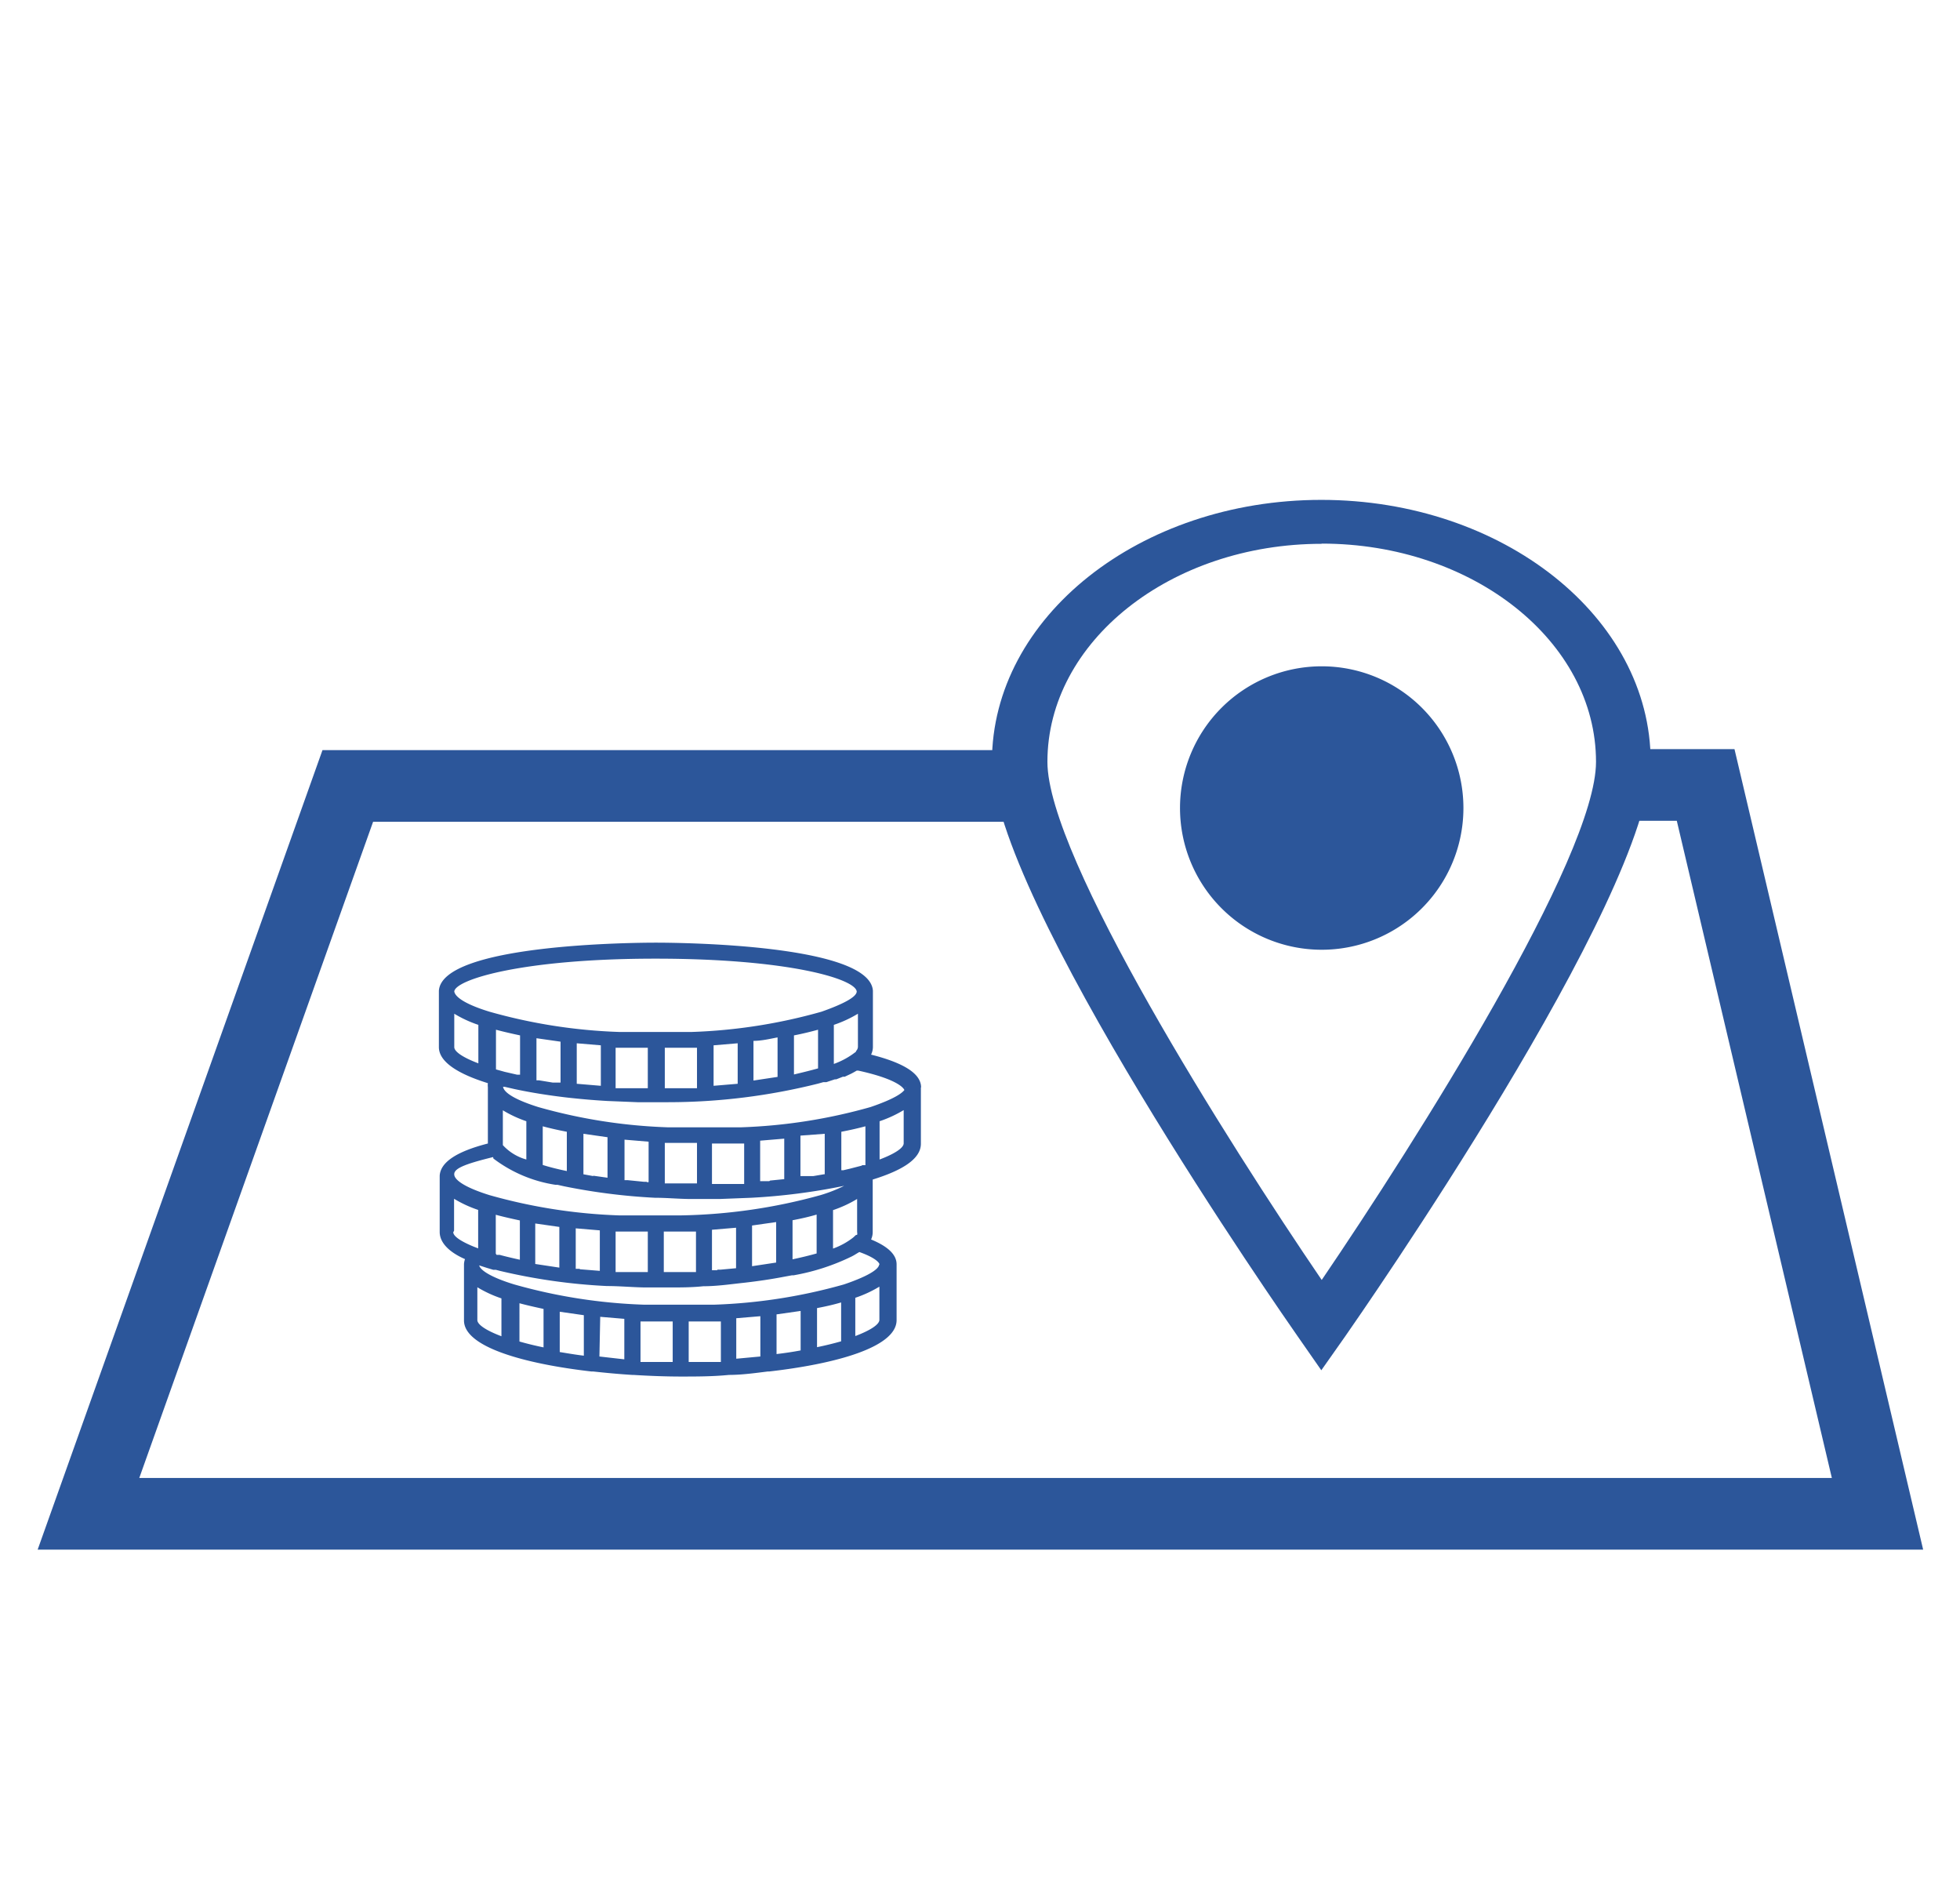 <svg id="Layer_1" data-name="Layer 1" xmlns="http://www.w3.org/2000/svg" viewBox="0 0 96.82 93.98"><defs><style>.cls-1{fill:#2c569a;}</style></defs><title>smartmoney_icon</title><path class="cls-1" d="M65.29,46.91a7,7,0,1,1,7-7A7,7,0,0,1,65.29,46.91Z"/><path class="cls-1" d="M64.1,66C63.48,65.11,49,44.37,49,37.62c0-7.13,7.3-12.93,16.27-12.93s16.27,5.8,16.27,12.93c0,6.75-14.47,27.49-15.08,28.37l-1.19,1.69Zm1.19-39.14c-7.47,0-13.55,4.83-13.55,10.77,0,4.7,8.89,18.75,13.55,25.59,4.65-6.84,13.55-20.89,13.55-25.59C78.84,31.68,72.76,26.85,65.29,26.85Z"/><path class="cls-1" d="M85.68,37H81c-.63,1.17-1.27,2.36-2,3.54h3.83L90.49,73H6.88L18.43,40.59H51.55c-.69-1.18-1.36-2.37-2-3.54H15.93L1.86,76.54H95Z"/><path class="cls-1" d="M45.5,53.71c0-.68-.85-1.21-2.47-1.62a.9.9,0,0,0,.09-.37V48.94h0c-.14-2.31-9.63-2.38-10.72-2.38s-10.58.07-10.72,2.38h0v2.78c0,.75,1,1.34,2.42,1.78a.81.81,0,0,0,0,.2h0v2.78c-1.56.4-2.34.93-2.38,1.59h0v2.78c0,.53.47,1,1.25,1.34a.89.89,0,0,0-.05.25h0v2.78c0,1.32,3,2.14,6.29,2.52h.09c.64.07,1.29.13,1.93.17h.06c.81.05,1.61.08,2.36.08s1.55,0,2.36-.08H36c.64,0,1.29-.09,1.93-.17h0l.07,0c3.31-.38,6.28-1.2,6.29-2.53V62.45h0c0-.49-.44-.89-1.26-1.23a.89.89,0,0,0,.08-.36v-2.6c1.42-.44,2.38-1,2.38-1.77V53.71ZM42.28,61l-.13.12a3.57,3.57,0,0,1-1,.55v-1.9a5.92,5.92,0,0,0,1.19-.55v1.64a.25.25,0,0,1,0,.13M33.4,62.83h-.61v-2h.39l1.2,0v2h-.26l-.73,0m-1.73,0h-.61l-.64,0v-2l1.2,0H32v2h-.33m-7.18-.91h0V60c.37.1.77.19,1.19.28v1.94q-.55-.12-1-.24l-.15,0m8.37,3.29h.33v2q-.82,0-1.59,0v-2l1.2,0h.06m1.51,0,1.2,0v2q-.77,0-1.59,0v-2h.39ZM37.56,65v2l-1.19.11v-2l1.19-.1m.8-.09,1.19-.17v1.95c-.37.07-.77.13-1.19.18Zm2-.31c.42-.08.82-.17,1.19-.28v1.92c-.35.1-.75.2-1.19.29Zm-13.51,0v1.94c-.44-.09-.84-.19-1.19-.29V64.37c.37.1.77.19,1.19.28m.8.14,1.19.17v2c-.42-.05-.82-.12-1.19-.18Zm2,.25,1.19.1v2L29.61,67Zm-1-2.37h-.21v-2l1.19.1v2l-1-.08m-1-2.08v2l-1.19-.18v-2l1.19.17m7.81,2.14-.27,0v-2l1.19-.1v2l-.76.07h-.17m1.72-.18v-2l1.19-.17v2l-1.19.18m2-2.27c.42-.08.82-.17,1.19-.28v1.92q-.53.15-1.19.29Zm-5.43-1.82-.88,0h0v-2l1.2,0h.39v2h-.66m-9.27-5.68V50.86c.37.1.77.19,1.19.28v1.94l-.15,0-.61-.14-.43-.12m7.22-1.07H32v2c-.54,0-1.07,0-1.59,0v-2l1.2,0Zm1.51,0,1.2,0v2h-.22l-.81,0h-.56v-2h.39Zm9.05.2h0l-.15.11a3.87,3.87,0,0,1-.94.49V50.62a6,6,0,0,0,1.19-.55v1.64a.32.32,0,0,1-.09.2m-5.07,1.5v-2c.41,0,.81-.1,1.19-.17v1.95l-1.19.18m2-.34V51.14c.42-.08.82-.18,1.19-.28v1.91c-.36.1-.76.2-1.19.3m-2.78-1.54v2l-1.19.1v-2l1.19-.1m-7.95,2v-2l1.19.1v2l-1.19-.1m-.8-2.06v2l-.24,0-.15,0-.67-.11-.13,0V51.28l1.19.17m4.27,6.92h-.16L31,58.29l-.15,0h0v-2l1.19.1v2h-.1m-2.63-.3L28.82,58V56l1.19.17v2l-.71-.1h0M28,55.9v1.94c-.44-.09-.84-.19-1.19-.3V55.63c.37.1.77.19,1.19.27m-2-.52v1.89a2.46,2.46,0,0,1-1.16-.71l0,0V54.84a5.94,5.94,0,0,0,1.19.55m9.53,1.09,1.2,0v2l-1.59,0v-2h.39ZM40.7,58l-.53.09-.32,0-.31,0v-2L40.74,56v2h0M38,58.34l-.45,0v-2l1.19-.1v2l-.7.07h0m4.54-.74-.62.16-.3.07-.1,0V55.9c.42-.08.82-.17,1.19-.27v1.92l-.17,0m2.16-3.87c0,.27-.65.63-1.74,1a26.66,26.66,0,0,1-6.39,1l-.43,0H33.41l-.43,0a26.66,26.66,0,0,1-6.39-1c-1.08-.34-1.69-.69-1.74-1v0l.08,0,.48.11c.79.17,1.66.31,2.6.42h0c.63.07,1.29.13,2,.17h0l1.48.06H33a30.5,30.5,0,0,0,7.42-.92l.25-.07.15,0,.42-.14.07,0,.33-.13.09,0,.32-.15.13-.07.14-.08.08,0c1.78.39,2.25.81,2.29,1M32.39,47.35c6.55,0,9.86,1,9.93,1.62,0,.27-.66.62-1.74,1a26.74,26.74,0,0,1-6.39,1l-.43,0H31l-.43,0a26.72,26.72,0,0,1-6.39-1c-1.08-.33-1.69-.69-1.74-1,.06-.59,3.38-1.62,9.93-1.62m-9.93,4.37V50.07a5.88,5.88,0,0,0,1.19.55v1.9c-.77-.29-1.19-.58-1.19-.8m1.93,5.5,0,0a6.75,6.75,0,0,0,3.07,1.3l.1,0,.31.07a30.22,30.22,0,0,0,4.5.57h0c.54,0,1.09.05,1.65.06h1.57l1.54-.06h0a30.67,30.67,0,0,0,4.59-.59,7.21,7.21,0,0,1-1.17.46,27.46,27.46,0,0,1-6.87,1H31l-.43,0a26.77,26.77,0,0,1-6.39-1c-1.09-.34-1.7-.7-1.74-1s.45-.52,1.92-.88m-1.93,3.64V59.21a5.87,5.87,0,0,0,1.19.55v1.9l-.23-.09h0c-.63-.26-1-.51-1-.71m1.19,4.37V63.58a5.93,5.93,0,0,0,1.19.55V66c-.77-.29-1.19-.58-1.19-.8m18.67.8v-1.9a5.91,5.91,0,0,0,1.19-.55v1.64c0,.22-.42.51-1.19.8m1.18-3.55c0,.27-.65.63-1.74,1a26.74,26.74,0,0,1-6.39,1l-.43,0H32.22l-.43,0a26.69,26.69,0,0,1-6.39-1c-1.05-.32-1.66-.67-1.73-.94l.37.12h0l.33.1.13,0,.19.05a28.89,28.89,0,0,0,5.29.75h0c.62,0,1.25.06,1.88.07h1.17c.58,0,1.15,0,1.71-.06h0c.68,0,1.34-.1,2-.17h0c.71-.08,1.38-.18,2-.3l.38-.07.08,0a10.76,10.76,0,0,0,2.89-.94l.11-.06.13-.08.12-.07c.79.28,1,.53,1,.63m0-5.19v-1.9a6,6,0,0,0,1.19-.55v1.64c0,.22-.42.51-1.19.8"/></svg>